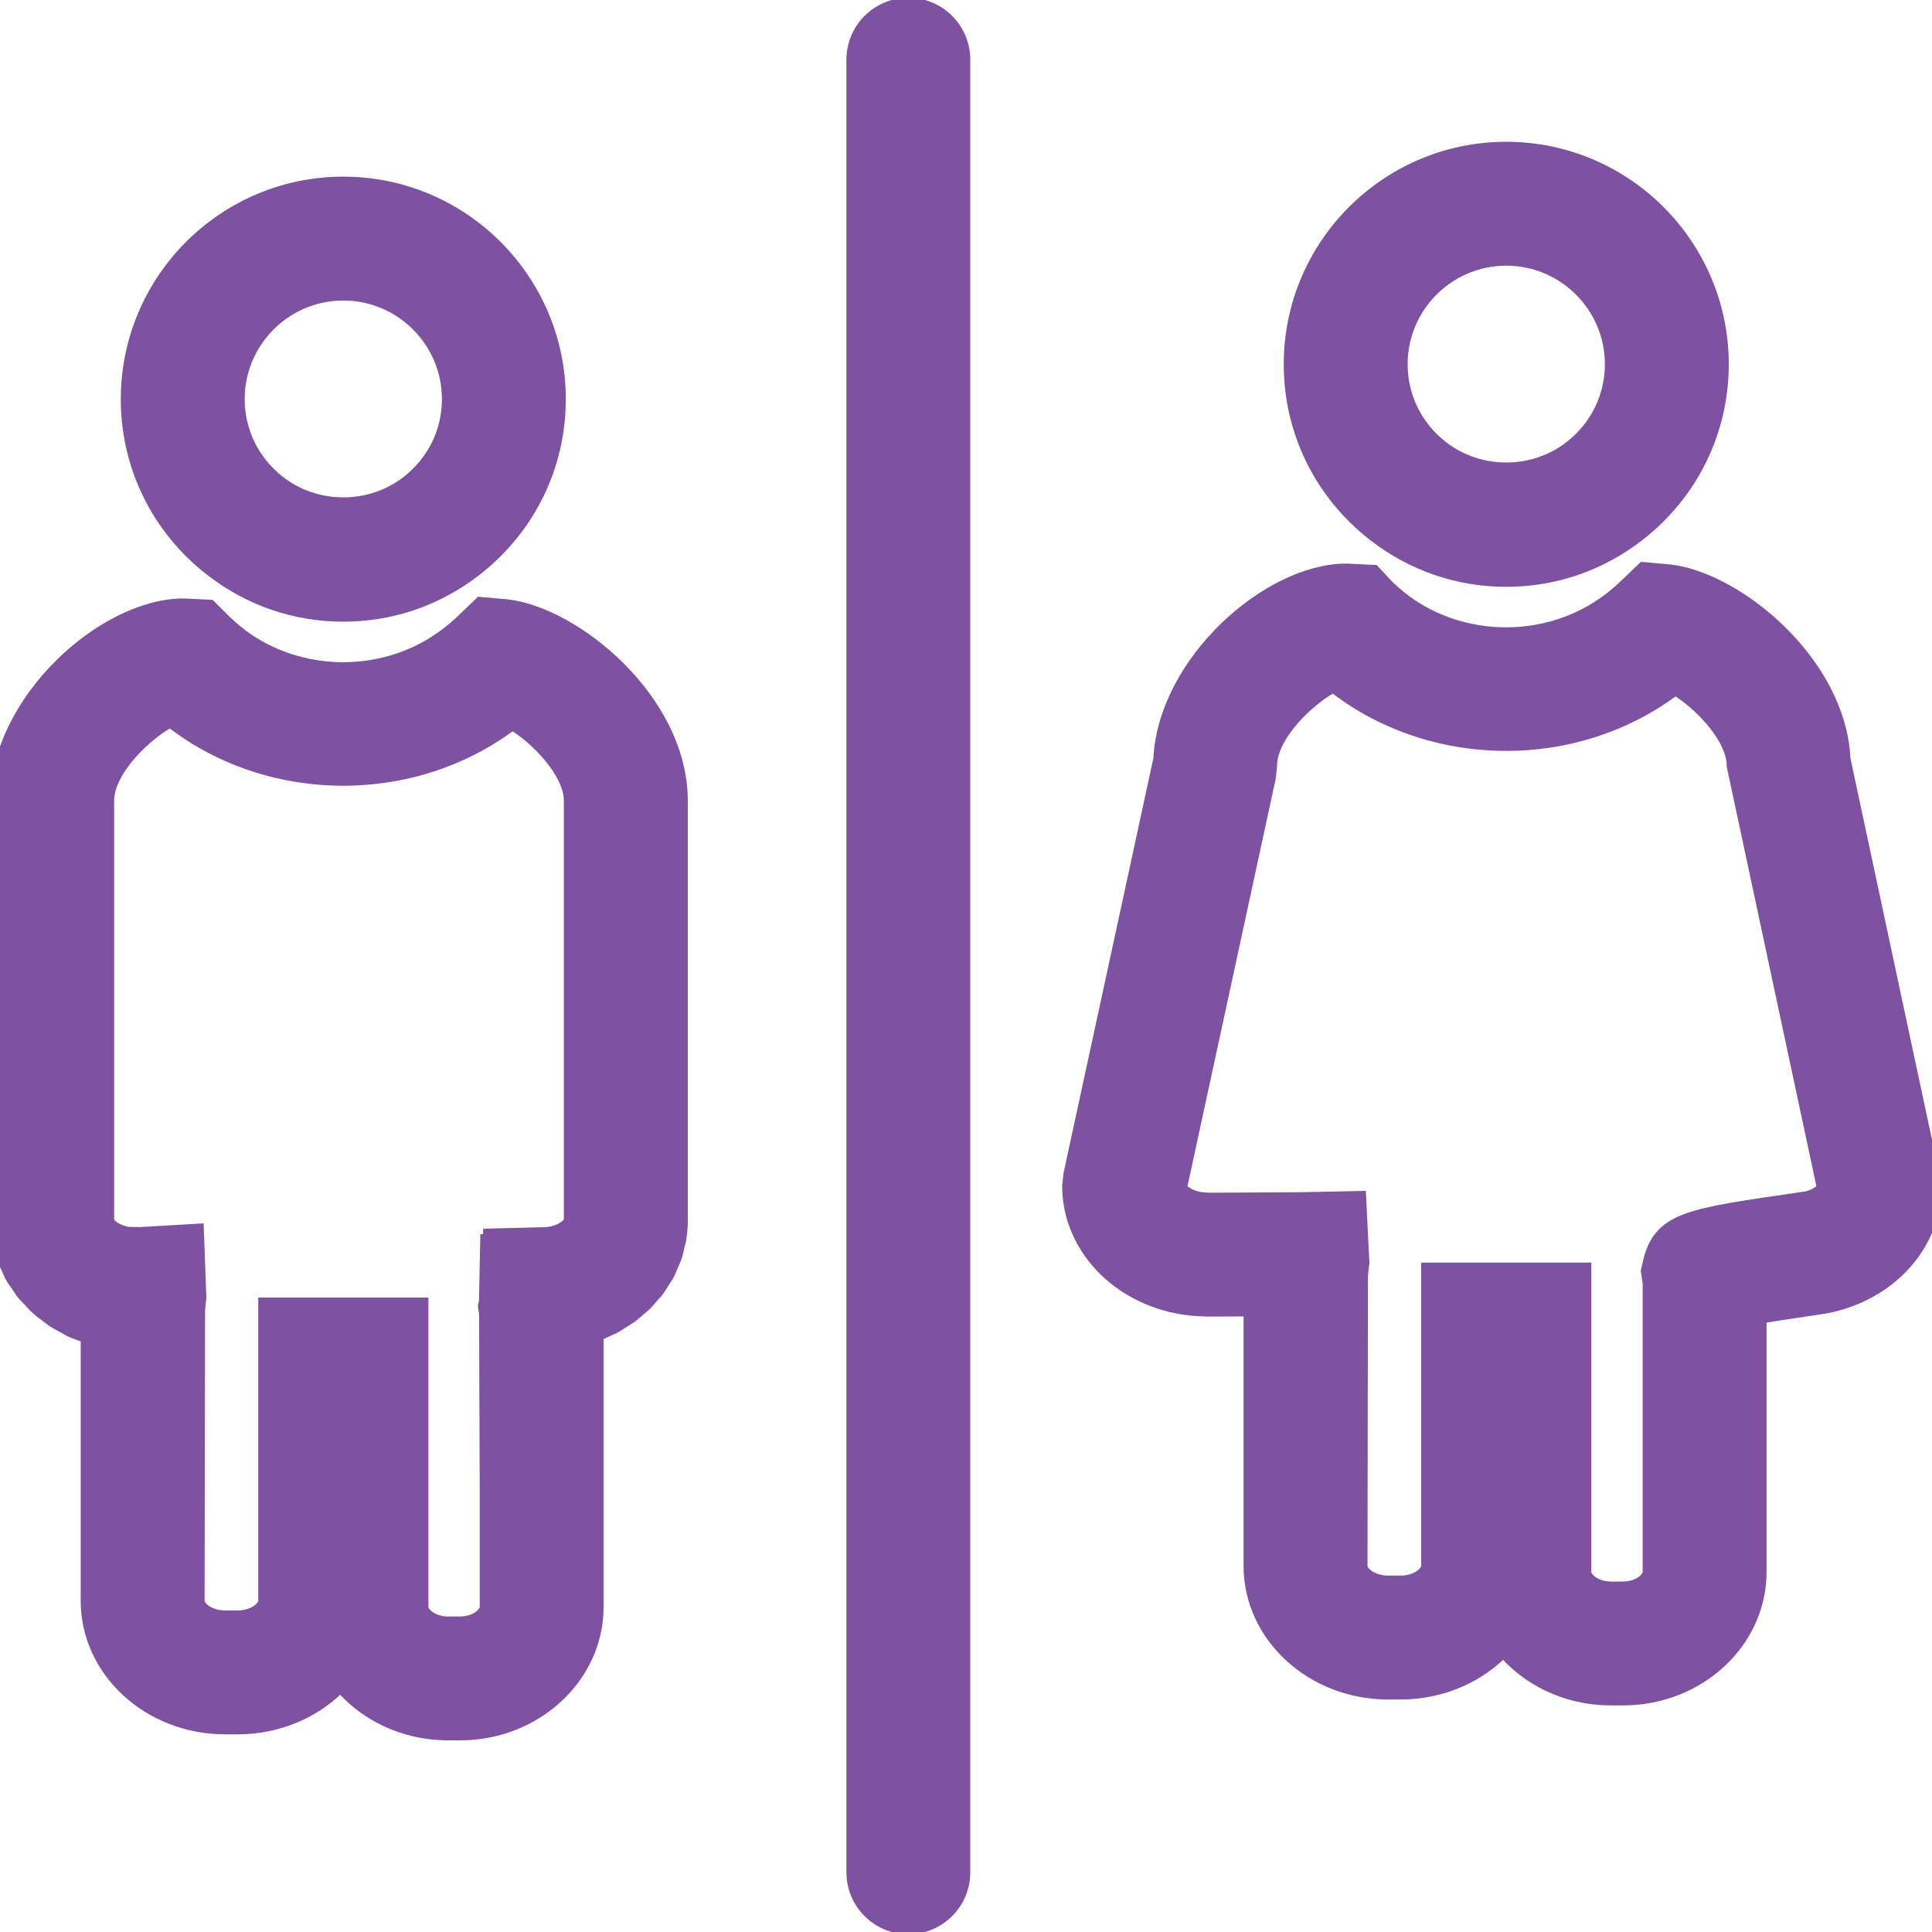 <svg width="100" height="100" viewBox="0 0 100 100" fill="none" xmlns="http://www.w3.org/2000/svg">
<g id="Capa_1" clip-path="url(#clip0_340_807)">
<g id="SVGRepo_iconCarrier">
<g id="Group">
<g id="Group_2">
<path id="Vector" d="M6.752 20.66C6.752 24.079 8.308 27.247 11.025 29.358C12.979 30.877 15.313 31.678 17.77 31.678C20.227 31.678 22.558 30.877 24.514 29.358C27.23 27.248 28.786 24.077 28.786 20.66C28.786 14.585 23.845 9.643 17.77 9.643C11.695 9.643 6.752 14.585 6.752 20.66ZM17.77 15.056C20.86 15.056 23.374 17.571 23.374 20.66C23.374 22.396 22.58 24.006 21.195 25.084C19.203 26.63 16.338 26.63 14.346 25.084C12.959 24.006 12.165 22.396 12.165 20.66C12.164 17.569 14.679 15.056 17.77 15.056Z" fill="#7E52A0" stroke="#7E52A0"/>
<path id="Vector_2" d="M3.682 68.699C3.894 68.8 4.12 68.877 4.343 68.959C4.457 69.001 4.562 69.054 4.677 69.091V77.352V77.412V82.862C4.677 86.395 7.808 89.27 11.658 89.27H12.295C14.434 89.27 16.349 88.386 17.63 86.993C18.895 88.56 20.915 89.58 23.188 89.58H23.816C27.635 89.58 30.742 86.703 30.742 83.17V77.361V68.976C30.966 68.895 31.174 68.791 31.384 68.691C31.475 68.649 31.573 68.617 31.663 68.569C31.857 68.466 32.033 68.346 32.216 68.229C32.313 68.166 32.42 68.111 32.514 68.044C32.678 67.926 32.824 67.789 32.973 67.66C33.068 67.579 33.172 67.505 33.261 67.419C33.402 67.285 33.52 67.133 33.646 66.987C33.728 66.89 33.82 66.806 33.896 66.705C34.013 66.55 34.109 66.382 34.211 66.219C34.275 66.115 34.35 66.02 34.407 65.914C34.505 65.731 34.58 65.537 34.659 65.345C34.698 65.248 34.751 65.156 34.785 65.057C34.858 64.849 34.902 64.631 34.949 64.418C34.969 64.325 35.003 64.24 35.018 64.146C35.07 63.834 35.099 63.517 35.099 63.194V41.441C35.099 36.37 29.715 31.929 26.224 31.519L24.925 31.404L24.005 32.285C23.519 32.748 22.972 33.163 22.383 33.519C19.413 35.292 15.571 35.17 12.746 33.268C12.348 33.001 11.942 32.669 11.541 32.288L10.79 31.538L9.502 31.476C5.442 31.476 0 36.401 0 41.441V63.186C0 63.525 0.031 63.856 0.089 64.18C0.113 64.325 0.166 64.462 0.202 64.601C0.247 64.776 0.282 64.955 0.342 65.125C0.397 65.274 0.476 65.414 0.543 65.56C0.613 65.711 0.669 65.866 0.752 66.012C0.843 66.171 0.957 66.317 1.06 66.469C1.144 66.587 1.212 66.713 1.303 66.826C1.427 66.983 1.575 67.122 1.716 67.267C1.808 67.362 1.887 67.468 1.985 67.556C2.158 67.715 2.353 67.856 2.546 67.997C2.627 68.056 2.699 68.127 2.782 68.183C3.005 68.333 3.247 68.461 3.491 68.588C3.555 68.623 3.614 68.666 3.682 68.699ZM5.409 41.441C5.409 39.729 7.538 37.76 8.837 37.109C9.131 37.343 9.426 37.56 9.723 37.76C14.252 40.806 20.415 40.993 25.156 38.164C25.626 37.883 26.077 37.579 26.508 37.25C27.864 38.024 29.685 39.898 29.685 41.441V63.187C29.685 63.423 29.258 63.837 28.558 63.978C28.451 64.001 28.341 64.008 28.247 64.015L25.5 64.086L25.494 64.368L25.352 64.371L25.299 66.97C25.299 67.009 25.297 67.153 25.297 67.365L25.242 67.603L25.297 67.976C25.302 70.209 25.324 75.5 25.331 77.373V83.171C25.331 83.644 24.684 84.169 23.818 84.169H23.19C22.324 84.169 21.674 83.644 21.674 83.171V67.659H13.867V82.863C13.867 83.333 13.194 83.858 12.296 83.858H11.659C10.76 83.858 10.09 83.333 10.09 82.863L10.114 67.797L10.18 67.157L10.059 63.85L7.287 64.012H7.25C7.069 64.012 6.721 64.008 6.629 64.003C5.874 63.886 5.409 63.446 5.409 63.187V41.441Z" fill="#7E52A0" stroke="#7E52A0"/>
<path id="Vector_3" d="M90.937 81.364V68.033C91.615 67.918 92.552 67.771 93.847 67.584C94.239 67.528 94.496 67.486 94.538 67.475C97.752 66.826 100 64.318 100 61.382L95.282 39.314C95.06 34.38 89.83 30.114 86.412 29.715L85.115 29.599L84.194 30.48C83.71 30.944 83.163 31.358 82.571 31.715C79.6 33.488 75.758 33.363 72.937 31.465C72.57 31.219 72.2 30.922 71.749 30.505L71.03 29.735L69.691 29.671C65.717 29.671 60.42 34.39 60.195 39.314L55.54 60.811L55.478 61.382C55.478 64.418 57.908 67.008 61.245 67.541C61.562 67.593 61.89 67.623 62.223 67.633L62.513 67.647C62.535 67.647 63.664 67.644 64.867 67.636V81.056C64.867 84.588 68 87.466 71.852 87.466H72.49C74.627 87.466 76.54 86.578 77.825 85.186C79.088 86.754 81.107 87.772 83.38 87.772H84.009C87.829 87.772 90.937 84.897 90.937 81.364ZM85.588 65.135L85.433 65.795L85.524 66.4V81.364C85.524 81.834 84.876 82.36 84.009 82.36H83.38C82.515 82.36 81.866 81.834 81.866 81.364V65.852H74.059V81.056C74.059 81.528 73.388 82.053 72.49 82.053H71.853C70.954 82.053 70.281 81.528 70.281 81.056L70.305 66.002L70.378 65.351L70.22 62.15L67.505 62.206C67.172 62.213 63.358 62.231 62.632 62.235L62.443 62.224C62.334 62.221 62.226 62.217 62.112 62.198C61.476 62.097 61.047 61.773 60.927 61.516L65.54 40.209L65.6 39.636C65.6 37.924 67.73 35.956 69.032 35.304C69.323 35.539 69.619 35.755 69.915 35.956C74.445 39.001 80.605 39.192 85.352 36.36C85.817 36.083 86.264 35.779 86.701 35.446C88.058 36.217 89.876 38.094 89.876 39.636L94.552 61.512C94.44 61.747 94.054 62.055 93.534 62.159L93.07 62.228C87.492 63.038 86.166 63.23 85.588 65.135Z" fill="#7E52A0" stroke="#7E52A0"/>
<path id="Vector_4" d="M77.962 7.839C71.887 7.839 66.946 12.781 66.946 18.855C66.946 22.275 68.504 25.443 71.221 27.556C73.177 29.073 75.505 29.874 77.963 29.874C80.421 29.874 82.754 29.073 84.71 27.554C87.425 25.443 88.981 22.273 88.981 18.855C88.981 12.781 84.039 7.839 77.962 7.839ZM81.387 23.279C79.397 24.826 76.532 24.826 74.54 23.279C73.153 22.202 72.359 20.592 72.359 18.855C72.359 15.765 74.875 13.252 77.964 13.252C81.056 13.252 83.569 15.767 83.569 18.855C83.568 20.592 82.774 22.204 81.387 23.279Z" fill="#7E52A0" stroke="#7E52A0"/>
<path id="Vector_5" d="M49.722 96.909V3.09C49.722 1.596 48.512 0.384 47.016 0.384C45.521 0.384 44.31 1.597 44.31 3.09V96.909C44.31 98.403 45.521 99.616 47.016 99.616C48.512 99.616 49.722 98.403 49.722 96.909Z" fill="#7E52A0" stroke="#7E52A0"/>
</g>
</g>
</g>
</g>
<defs>
<clipPath id="clip0_340_807">
<rect width="100" height="100" fill="white"/>
</clipPath>
</defs>
</svg>
